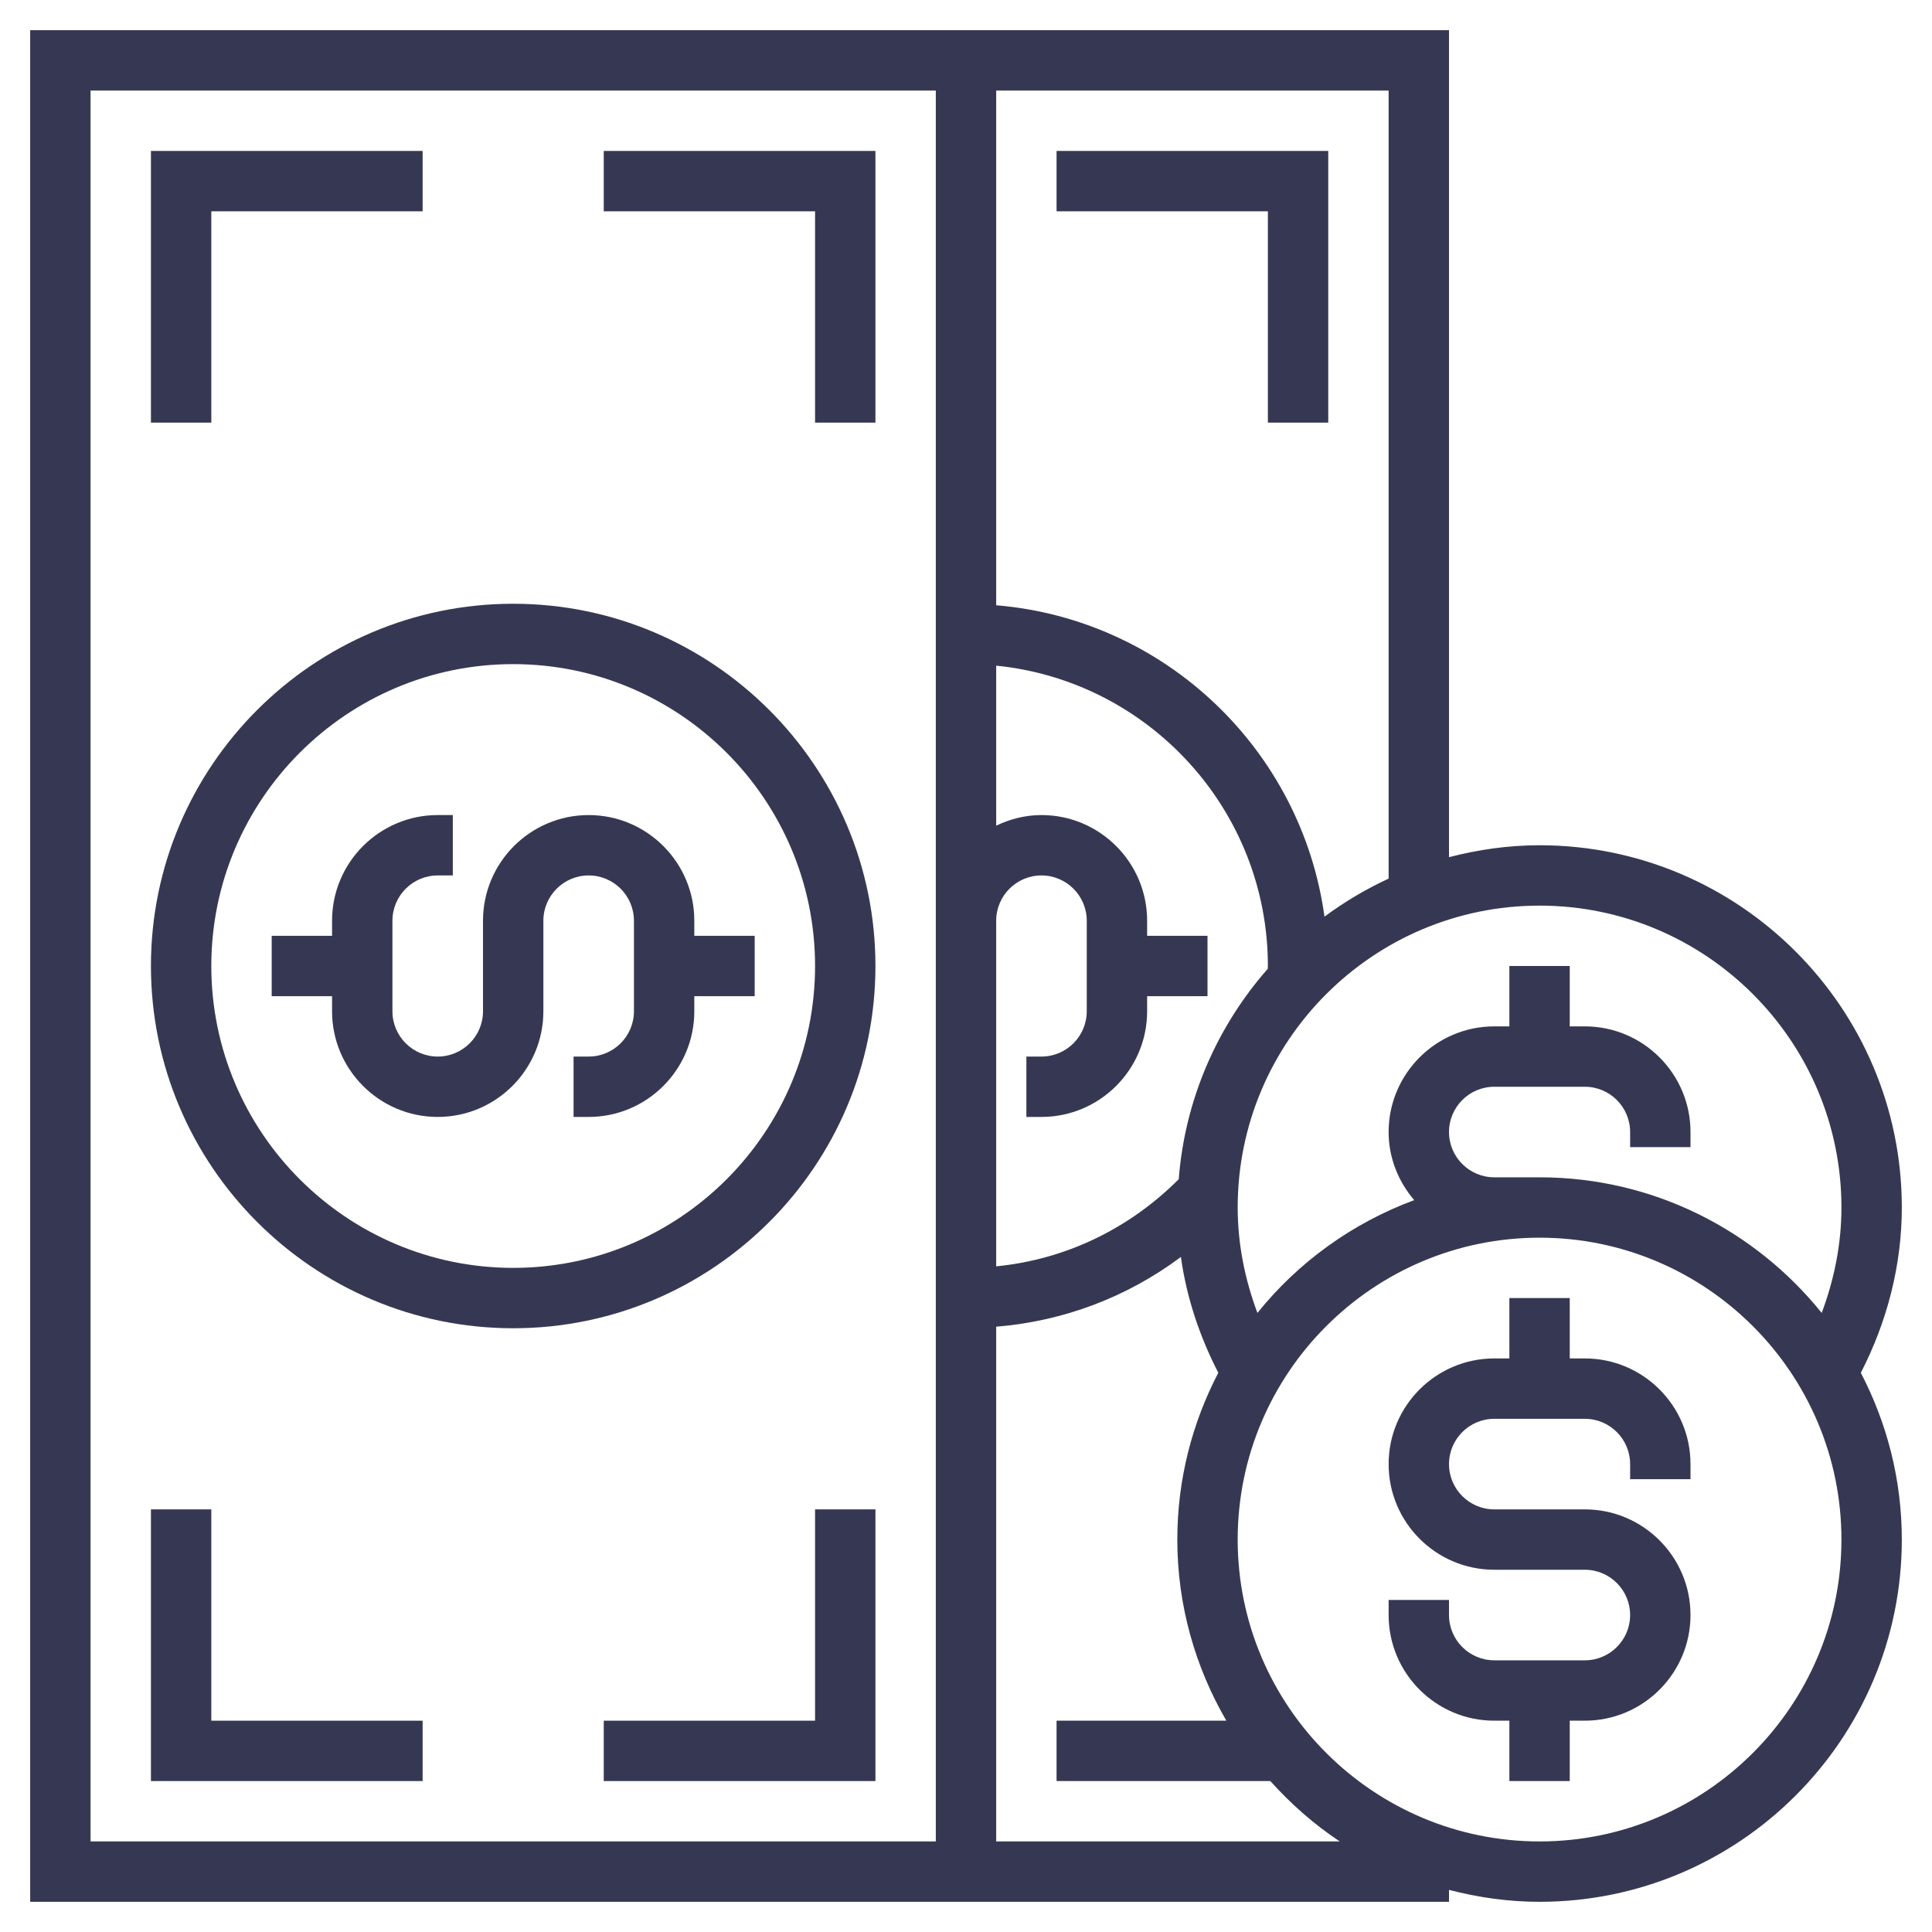 <?xml version="1.0" ?><svg id="Layer_1_1_" style="enable-background:new 0 0 64 64;" version="1.1" viewBox="0 0 64 64" xml:space="preserve" xmlns="http://www.w3.org/2000/svg" xmlns:xlink="http://www.w3.org/1999/xlink"><g><path d="M23,30.5c0-1.93-1.57-3.5-3.5-3.5S16,28.57,16,30.5v3c0,0.827-0.673,1.5-1.5,1.5S13,34.327,13,33.5   v-3c0-0.827,0.673-1.5,1.5-1.5H15v-2h-0.5c-1.93,0-3.5,1.57-3.5,3.5V31H9v2h2v0.5c0,1.93,1.57,3.5,3.5,3.5s3.5-1.57,3.5-3.5v-3   c0-0.827,0.673-1.5,1.5-1.5s1.5,0.673,1.5,1.5v3c0,0.827-0.673,1.5-1.5,1.5H19v2h0.5c1.93,0,3.5-1.57,3.5-3.5V33h2v-2h-2V30.5z" style="fill:#363853;"/><path d="M17,20c-6.617,0-12,5.383-12,12s5.383,12,12,12s12-5.383,12-12S23.617,20,17,20z M17,42   c-5.514,0-10-4.486-10-10s4.486-10,10-10s10,4.486,10,10S22.514,42,17,42z" style="fill:#363853;"/><polygon points="7,50 5,50 5,59 14,59 14,57 7,57  " style="fill:#363853;"/><polygon points="27,57 20,57 20,59 29,59 29,50 27,50  " style="fill:#363853;"/><polygon points="7,7 14,7 14,5 5,5 5,14 7,14  " style="fill:#363853;"/><polygon points="20,7 27,7 27,14 29,14 29,5 20,5  " style="fill:#363853;"/><polygon points="42,7 42,14 44,14 44,5 35,5 35,7  " style="fill:#363853;"/><path d="M52.5,45H52v-2h-2v2h-0.5c-1.93,0-3.5,1.57-3.5,3.5s1.57,3.5,3.5,3.5h3c0.827,0,1.5,0.673,1.5,1.5   S53.327,55,52.5,55h-3c-0.827,0-1.5-0.673-1.5-1.5V53h-2v0.5c0,1.93,1.57,3.5,3.5,3.5H50v2h2v-2h0.5c1.93,0,3.5-1.57,3.5-3.5   S54.43,50,52.5,50h-3c-0.827,0-1.5-0.673-1.5-1.5s0.673-1.5,1.5-1.5h3c0.827,0,1.5,0.673,1.5,1.5V49h2v-0.5   C56,46.57,54.43,45,52.5,45z" style="fill:#363853;"/><path d="M63,40c0-6.617-5.383-12-12-12c-1.037,0-2.039,0.146-3,0.395V1H33h-1H1v62h31h1h15v-0.395   C48.961,62.854,49.963,63,51,63c6.617,0,12-5.383,12-12c0-1.992-0.495-3.869-1.358-5.524C62.517,43.778,63,41.904,63,40z M61,40   c0,1.194-0.234,2.375-0.654,3.492C58.145,40.757,54.776,39,51,39h-1.5c-0.827,0-1.5-0.673-1.5-1.5s0.673-1.5,1.5-1.5h3   c0.827,0,1.5,0.673,1.5,1.5V38h2v-0.5c0-1.93-1.57-3.5-3.5-3.5H52v-2h-2v2h-0.5c-1.93,0-3.5,1.57-3.5,3.5   c0,0.864,0.326,1.645,0.847,2.256c-2.053,0.761-3.844,2.059-5.193,3.736C41.234,42.375,41,41.194,41,40c0-5.514,4.486-10,10-10   S61,34.486,61,40z M33,41.949V30.5c0-0.827,0.673-1.5,1.5-1.5s1.5,0.673,1.5,1.5v3c0,0.827-0.673,1.5-1.5,1.5H34v2h0.5   c1.93,0,3.5-1.57,3.5-3.5V33h2v-2h-2v-0.5c0-1.93-1.57-3.5-3.5-3.5c-0.539,0-1.044,0.133-1.5,0.351v-5.3   c5.046,0.503,9,4.773,9,9.949c0,0.032-0.003,0.063-0.005,0.094c-1.664,1.893-2.741,4.308-2.948,6.969   C37.395,40.715,35.29,41.724,33,41.949z M46,3v26.105c-0.754,0.348-1.464,0.771-2.125,1.261c-0.756-5.519-5.27-9.85-10.875-10.316   V3H46z M31,61H3V3h28V61z M33,61V43.949c2.237-0.183,4.334-0.979,6.119-2.31c0.186,1.336,0.617,2.629,1.239,3.836   C39.495,47.131,39,49.008,39,51c0,2.187,0.598,4.232,1.624,6H35v2h7.081c0.681,0.758,1.449,1.435,2.3,2H33z M51,61   c-5.514,0-10-4.486-10-10s4.486-10,10-10s10,4.486,10,10S56.514,61,51,61z" style="fill:#363853;"/></g></svg>